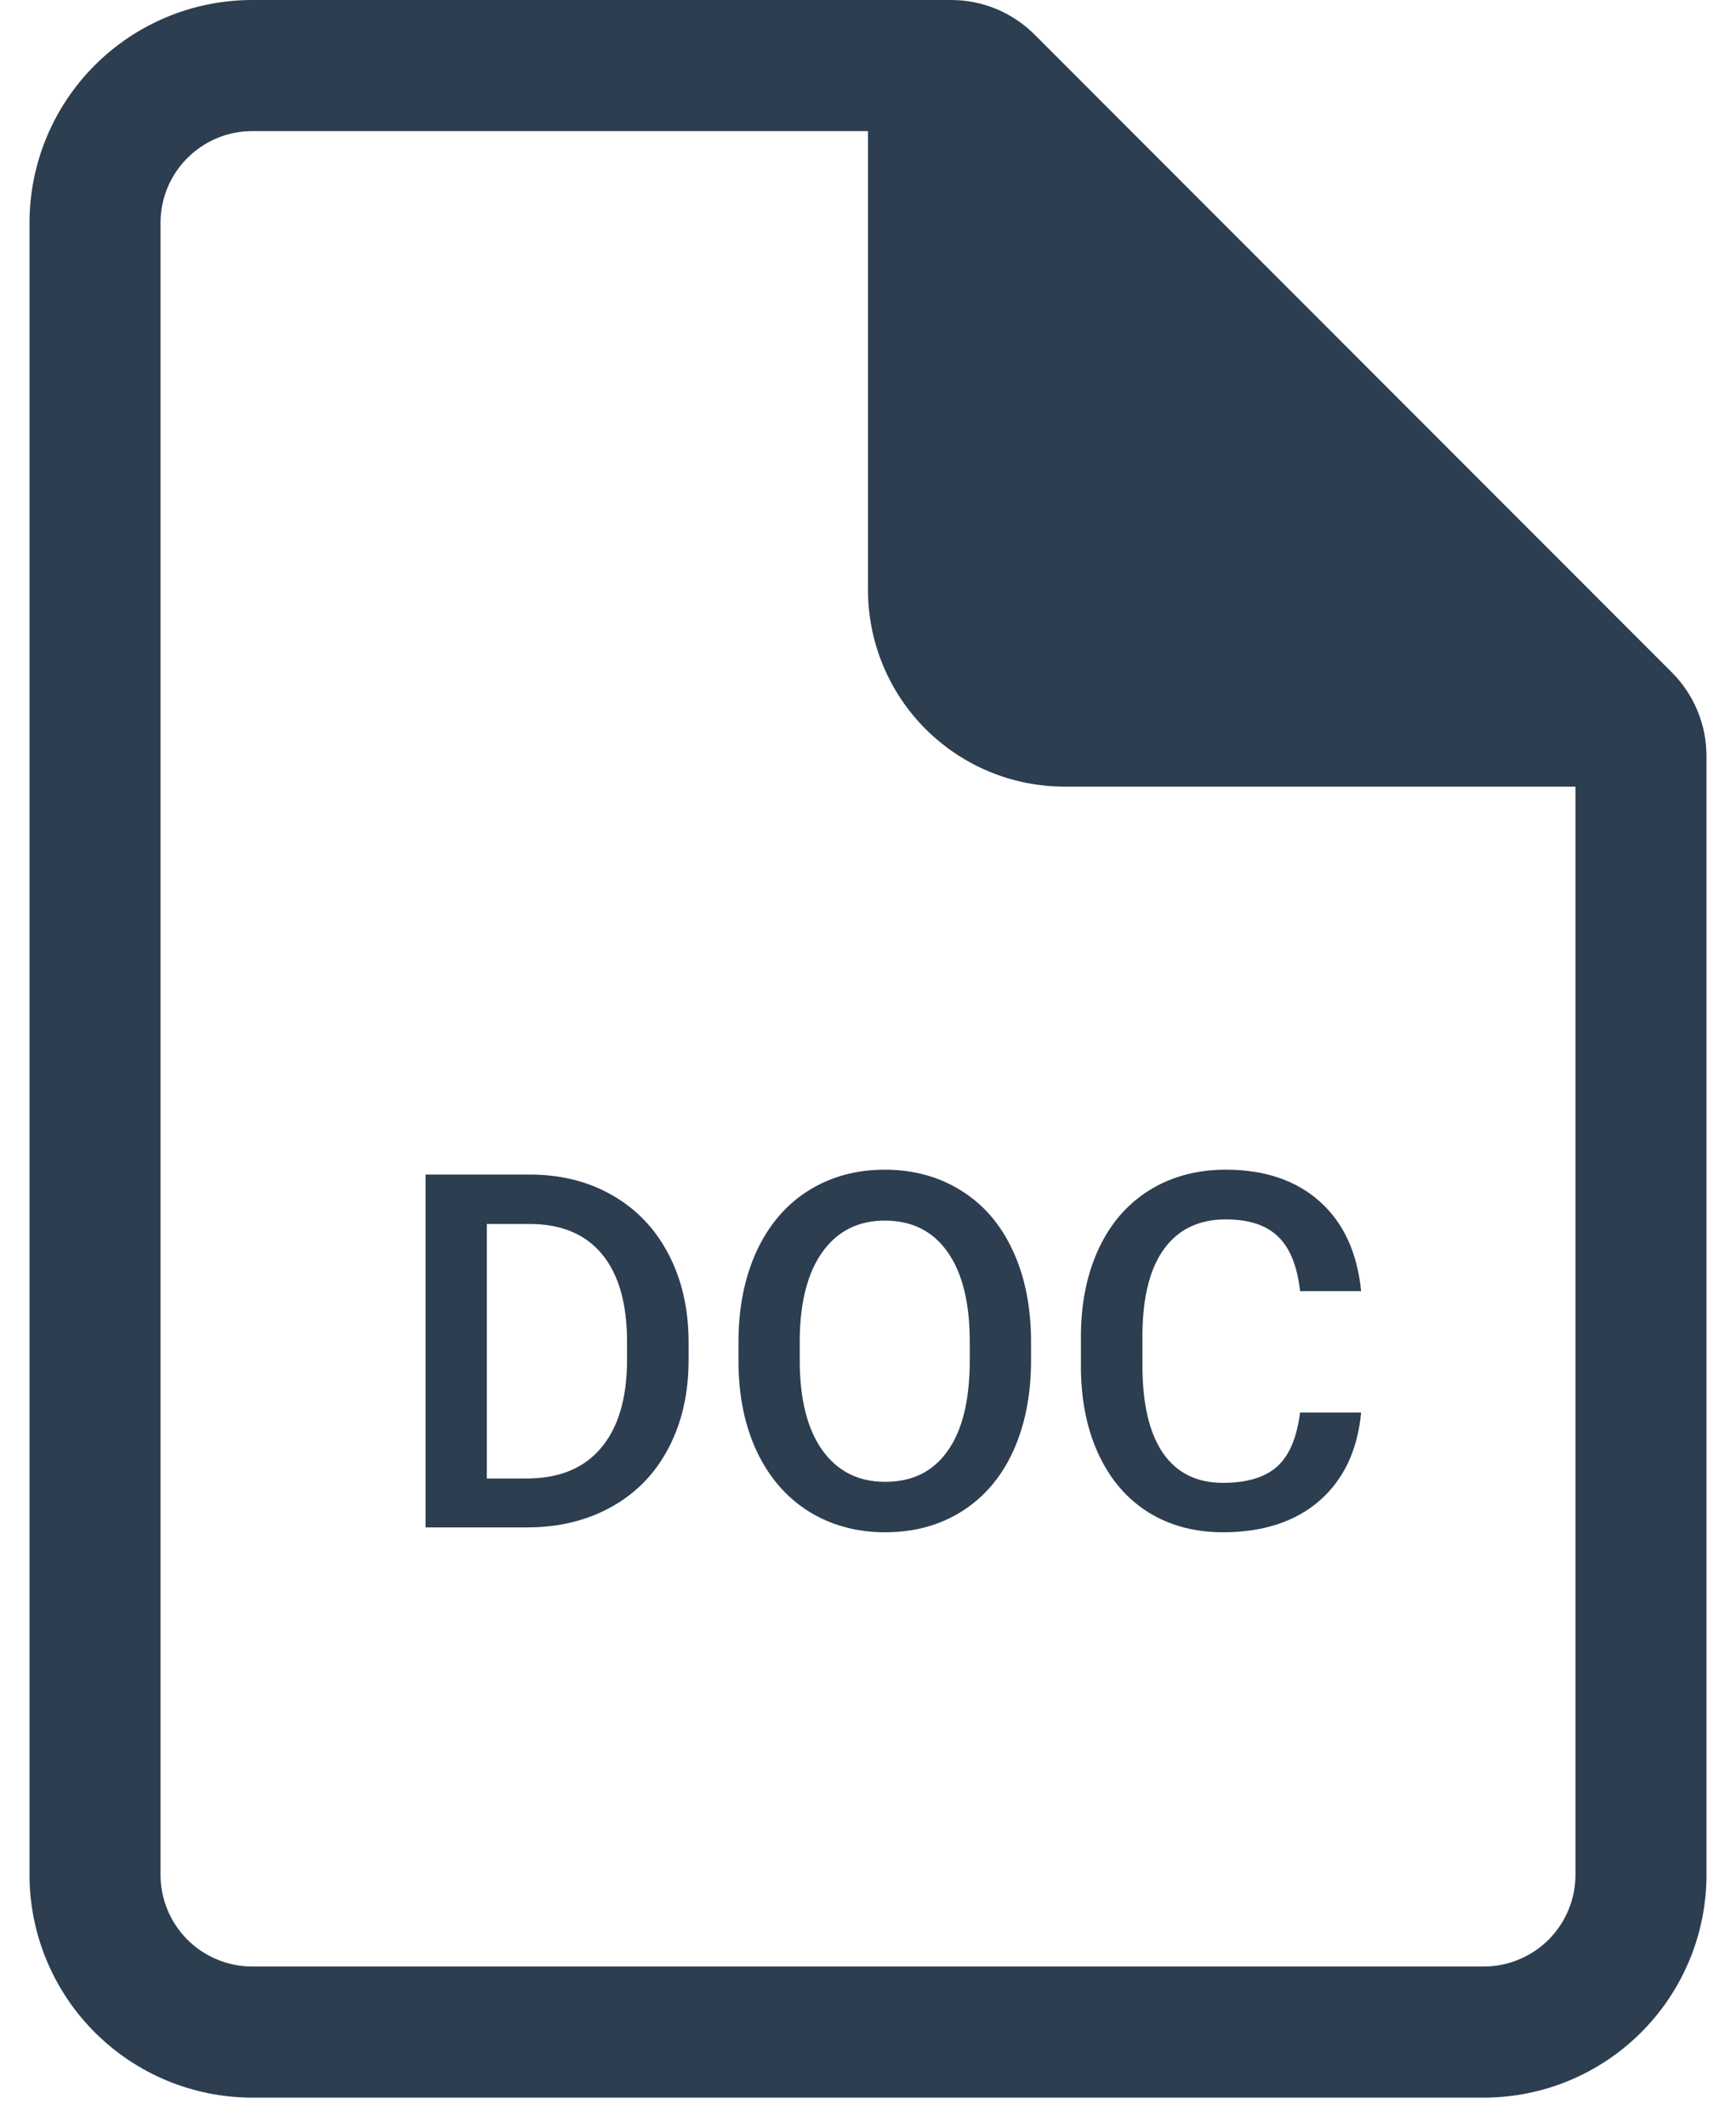 <svg width="49" height="60" viewBox="0 0 49 60" fill="none" xmlns="http://www.w3.org/2000/svg">
<path d="M7.12 3.42407e-07C5.453 3.42407e-07 3.854 0.662 2.675 1.841C1.496 3.02 0.833 4.619 0.833 6.286V52.88C0.833 54.547 1.496 56.147 2.675 57.325C3.854 58.504 5.453 59.167 7.12 59.167H41.88C43.547 59.167 45.147 58.504 46.325 57.325C47.504 56.147 48.167 54.547 48.167 52.88V21.321C48.166 20.439 47.816 19.593 47.192 18.969L29.199 0.973C28.575 0.35 27.729 -0 26.846 3.42407e-07H7.12ZM4.531 6.286C4.531 4.858 5.691 3.698 7.12 3.698H24.5V16.641C24.5 18.112 25.084 19.523 26.125 20.563C27.165 21.603 28.576 22.188 30.047 22.188H44.469V52.88C44.469 53.567 44.196 54.225 43.711 54.711C43.225 55.196 42.567 55.469 41.88 55.469H7.12C6.433 55.469 5.775 55.196 5.289 54.711C4.804 54.225 4.531 53.567 4.531 52.88V6.286ZM41.484 18.49L35.578 12.583C34.166 11.172 33 10.006 31.578 8.583L28.198 5.204L41.484 18.49Z" fill="#2C3E50"/>
<path d="M12.012 43.083V33.13H14.951C15.831 33.13 16.61 33.326 17.289 33.718C17.973 34.11 18.501 34.666 18.875 35.386C19.249 36.106 19.436 36.931 19.436 37.861V38.36C19.436 39.303 19.246 40.133 18.868 40.848C18.494 41.563 17.959 42.115 17.262 42.502C16.569 42.89 15.774 43.083 14.876 43.083H12.012ZM13.741 34.525V41.703H14.869C15.776 41.703 16.471 41.42 16.954 40.855C17.442 40.285 17.69 39.469 17.699 38.408V37.854C17.699 36.774 17.465 35.949 16.995 35.379C16.526 34.81 15.844 34.525 14.951 34.525H13.741ZM29.102 38.367C29.102 39.342 28.933 40.199 28.596 40.937C28.259 41.671 27.775 42.236 27.146 42.632C26.522 43.024 25.802 43.22 24.986 43.22C24.18 43.22 23.46 43.024 22.826 42.632C22.197 42.236 21.71 41.673 21.363 40.944C21.021 40.215 20.848 39.374 20.844 38.421V37.861C20.844 36.89 21.015 36.033 21.356 35.29C21.703 34.548 22.188 33.98 22.812 33.588C23.441 33.192 24.162 32.993 24.973 32.993C25.784 32.993 26.502 33.19 27.126 33.581C27.755 33.969 28.24 34.529 28.582 35.263C28.924 35.992 29.097 36.842 29.102 37.813V38.367ZM27.372 37.847C27.372 36.744 27.162 35.899 26.743 35.311C26.328 34.723 25.738 34.429 24.973 34.429C24.225 34.429 23.64 34.723 23.216 35.311C22.797 35.894 22.582 36.721 22.573 37.792V38.367C22.573 39.46 22.785 40.306 23.209 40.903C23.637 41.5 24.23 41.798 24.986 41.798C25.752 41.798 26.34 41.507 26.75 40.923C27.165 40.34 27.372 39.488 27.372 38.367V37.847ZM38.419 39.843C38.319 40.905 37.927 41.734 37.243 42.331C36.56 42.924 35.65 43.22 34.516 43.22C33.723 43.22 33.023 43.033 32.417 42.66C31.815 42.281 31.351 41.746 31.023 41.053C30.694 40.36 30.523 39.556 30.51 38.64V37.71C30.51 36.772 30.676 35.944 31.009 35.229C31.341 34.513 31.818 33.962 32.438 33.575C33.062 33.187 33.782 32.993 34.598 32.993C35.696 32.993 36.58 33.292 37.25 33.889C37.92 34.486 38.31 35.329 38.419 36.418H36.696C36.614 35.703 36.405 35.188 36.067 34.873C35.735 34.554 35.245 34.395 34.598 34.395C33.846 34.395 33.267 34.671 32.861 35.222C32.46 35.769 32.255 36.573 32.246 37.635V38.517C32.246 39.593 32.438 40.413 32.82 40.978C33.208 41.543 33.773 41.826 34.516 41.826C35.195 41.826 35.705 41.673 36.047 41.368C36.389 41.062 36.605 40.554 36.696 39.843H38.419Z" fill="#2C3E50"/>
</svg>
